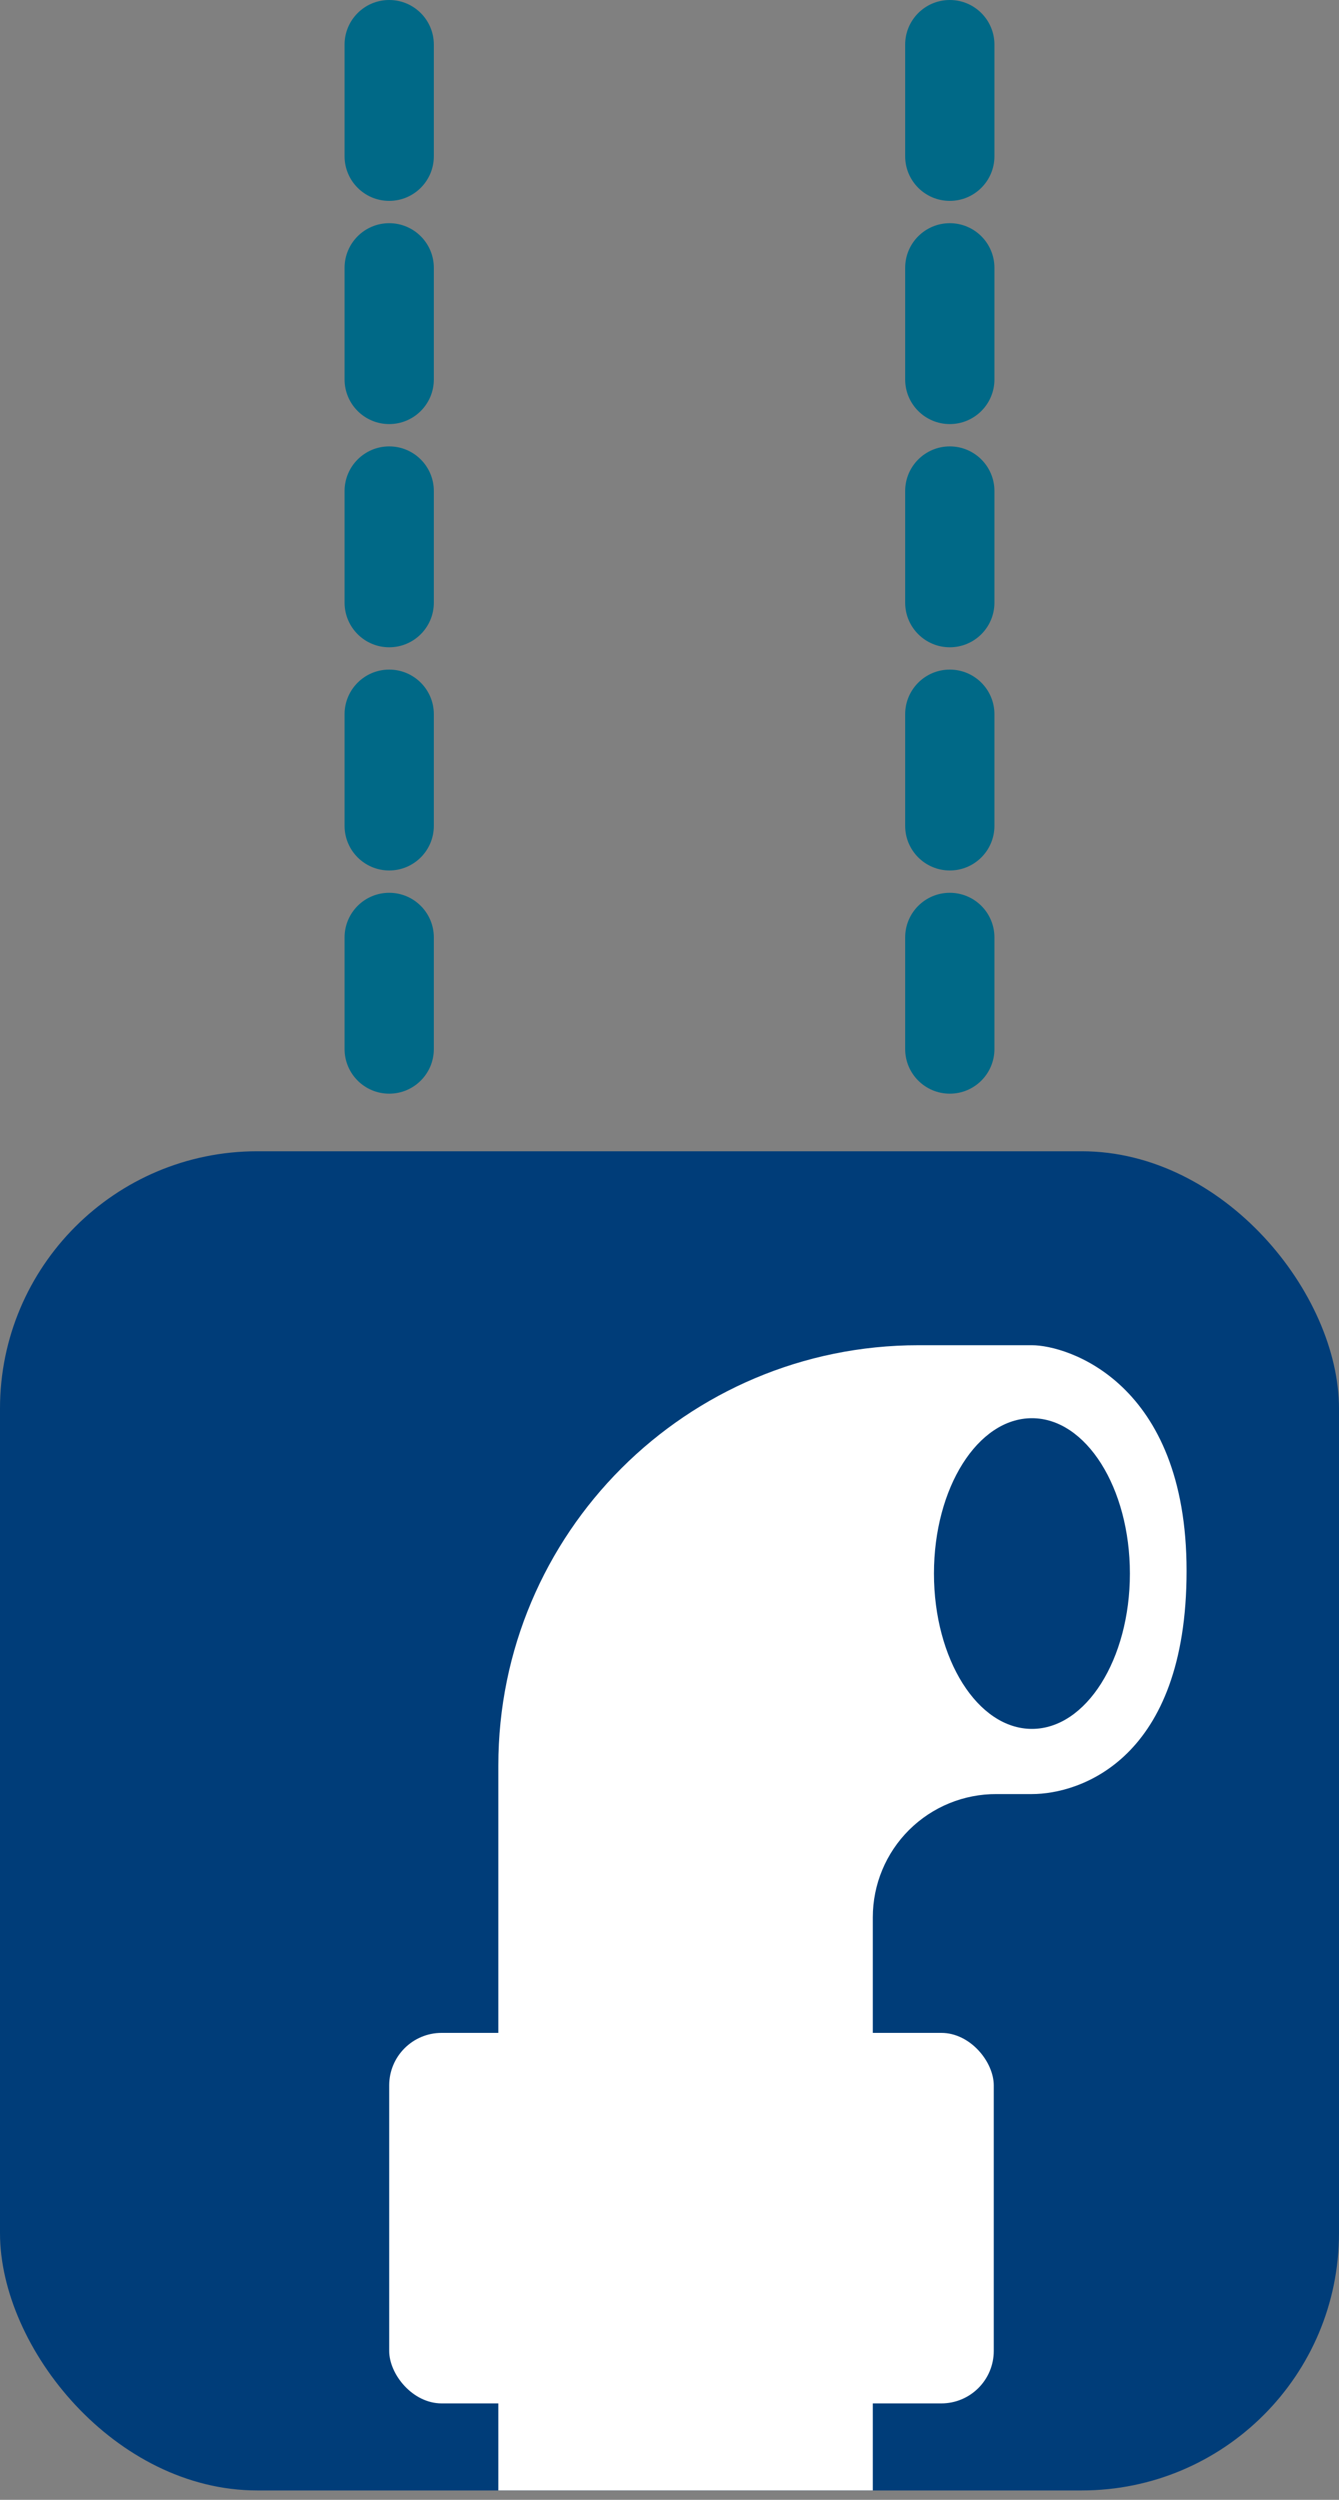 <svg xmlns="http://www.w3.org/2000/svg" width="60" height="112" viewBox="0 0 60 112">
    <rect x="0" y="0" width="60" height="112" fill="#808080" stroke="none"/>
    <g fill="none">
        <rect width="60" height="60" y="51.58" fill="#003D79" rx="11.53"/>
        <path fill="#FFF" d="M46.24 60.27h-5.08c-10.4 0-18.83 8.43-18.83 18.83v32.48h16.78V85.9c0-1.47.586-2.878 1.627-3.914 1.042-1.036 2.454-1.614 3.923-1.606h1.58c2.14 0 6.93-1.54 6.93-10s-5.35-10.11-6.93-10.11z"/>
        <ellipse cx="46.24" cy="70.5" fill="#003D79" rx="4.39" ry="6.96"/>
        <rect width="27.09" height="16.6" x="17.44" y="91.08" fill="#FFF" rx="2.35"/>
        <path fill="#006987" d="M17.44 49c-1.105 0-2-.895-2-2v-5c0-1.105.895-2 2-2s2 .895 2 2v5c0 1.105-.895 2-2 2zm0-10c-1.105 0-2-.895-2-2v-5c0-1.105.895-2 2-2s2 .895 2 2v5c0 1.105-.895 2-2 2zm0-10c-1.105 0-2-.895-2-2v-5c0-1.105.895-2 2-2s2 .895 2 2v5c0 1.105-.895 2-2 2zm0-10c-1.105 0-2-.895-2-2v-5c0-1.105.895-2 2-2s2 .895 2 2v5c0 1.105-.895 2-2 2zm0-10c-1.105 0-2-.895-2-2V2c0-1.105.895-2 2-2s2 .895 2 2v5c0 1.105-.895 2-2 2zM42.56 49c-1.105 0-2-.895-2-2v-5c0-1.105.895-2 2-2s2 .895 2 2v5c0 1.105-.895 2-2 2zm0-10c-1.105 0-2-.895-2-2v-5c0-1.105.895-2 2-2s2 .895 2 2v5c0 1.105-.895 2-2 2zm0-10c-1.105 0-2-.895-2-2v-5c0-1.105.895-2 2-2s2 .895 2 2v5c0 1.105-.895 2-2 2zm0-10c-1.105 0-2-.895-2-2v-5c0-1.105.895-2 2-2s2 .895 2 2v5c0 1.105-.895 2-2 2zm0-10c-1.105 0-2-.895-2-2V2c0-1.105.895-2 2-2s2 .895 2 2v5c0 1.105-.895 2-2 2z"/>
    </g>
</svg>
